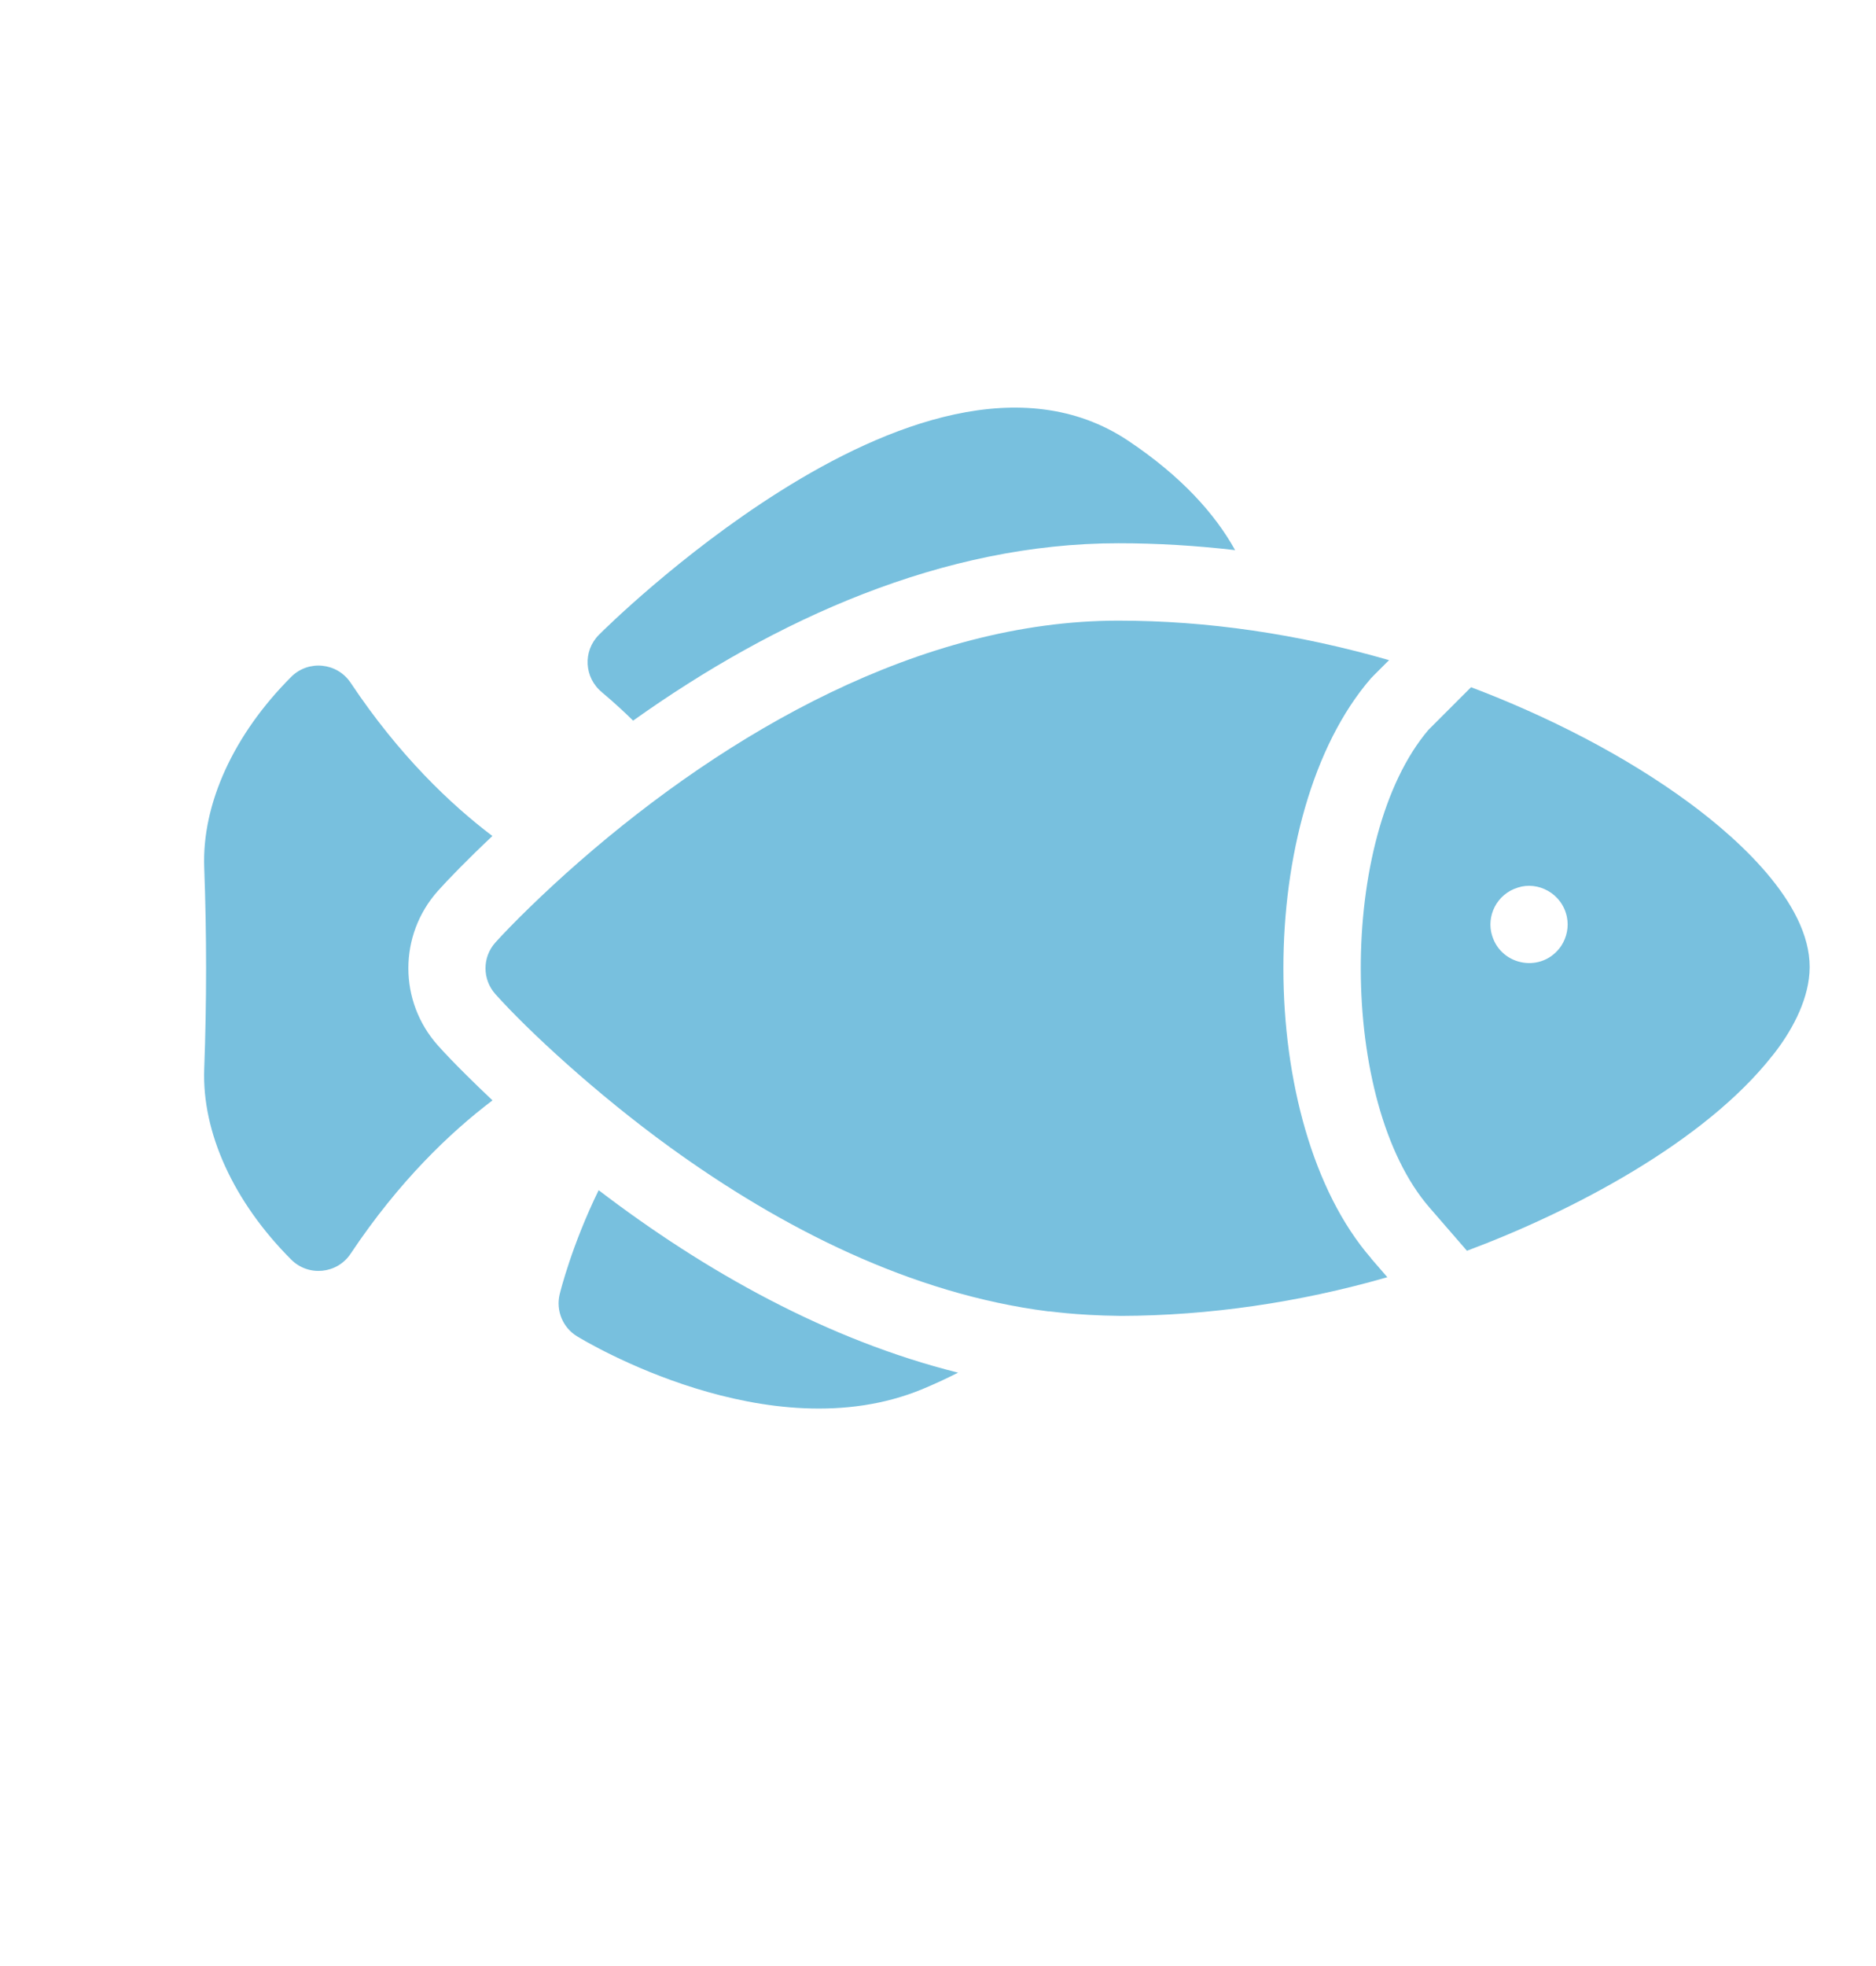 <svg xmlns="http://www.w3.org/2000/svg" width="21" height="22" fill="none"><g fill="#78C0DE"><path d="M6.701 13.319c-.3.615-.428 1.131-.436 1.164-.044.183.035.373.194.47.087.053 2.151 1.3 3.865.592.137-.057.271-.119.401-.185-1.461-.365-2.831-1.131-4.024-2.042ZM6.739 7.748c.003.003.152.123.348.316 1.597-1.137 3.471-1.985 5.432-1.985.433-0.0.869.026 1.307.077-.224-.403-.598-.824-1.198-1.225-1.178-.785-2.698-.188-3.893.564-1.128.71-1.995 1.572-2.031 1.609-.181.181-.166.48.035.643ZM5.513 12.313c-.182-.171-.444-.427-.611-.614-.441-.493-.441-1.236 0-1.73.114-.128.343-.363.61-.614-.469-.355-1.045-.902-1.587-1.715-.151-.226-.472-.259-.665-.066-.645.645-1 1.422-.974 2.133.028.748.028 1.507 0 2.255-.026.711.329 1.488.974 2.133.193.193.514.161.665-.066.543-.814 1.118-1.36 1.587-1.715Z"/><path d="M15.349 14.081c-1.308-1.505-1.311-4.978-.004-6.489.015-.017.006-.007.204-.205-1.017-.293-2.035-.442-3.03-.442-2.213-0-4.377 1.251-6.029 2.692-.414.361-.773.719-.945.91-.147.164-.147.412 0.0.577.368.411 1.131 1.117 1.952 1.712 1.255.909 2.704 1.643 4.235 1.838.007-.006.276.045.816.051.982-.003 1.995-.149 2.982-.433l-.182-.21Z"/><path d="M19.843 11.81c.204-.257.388-.589.412-.92.054-.726-.754-1.47-1.341-1.903-.729-.538-1.606-.979-2.447-1.297l-.477.477c-1.016 1.195-1.008 4.172.012 5.346l.419.483c1.164-.434 2.658-1.212 3.422-2.187Zm-3.14-1.339c-.069-.219.052-.467.288-.539.223-.074.494.063.549.329.022.108.001.224-.064.324-.211.309-.67.226-.773-.115Z"/></g></svg>